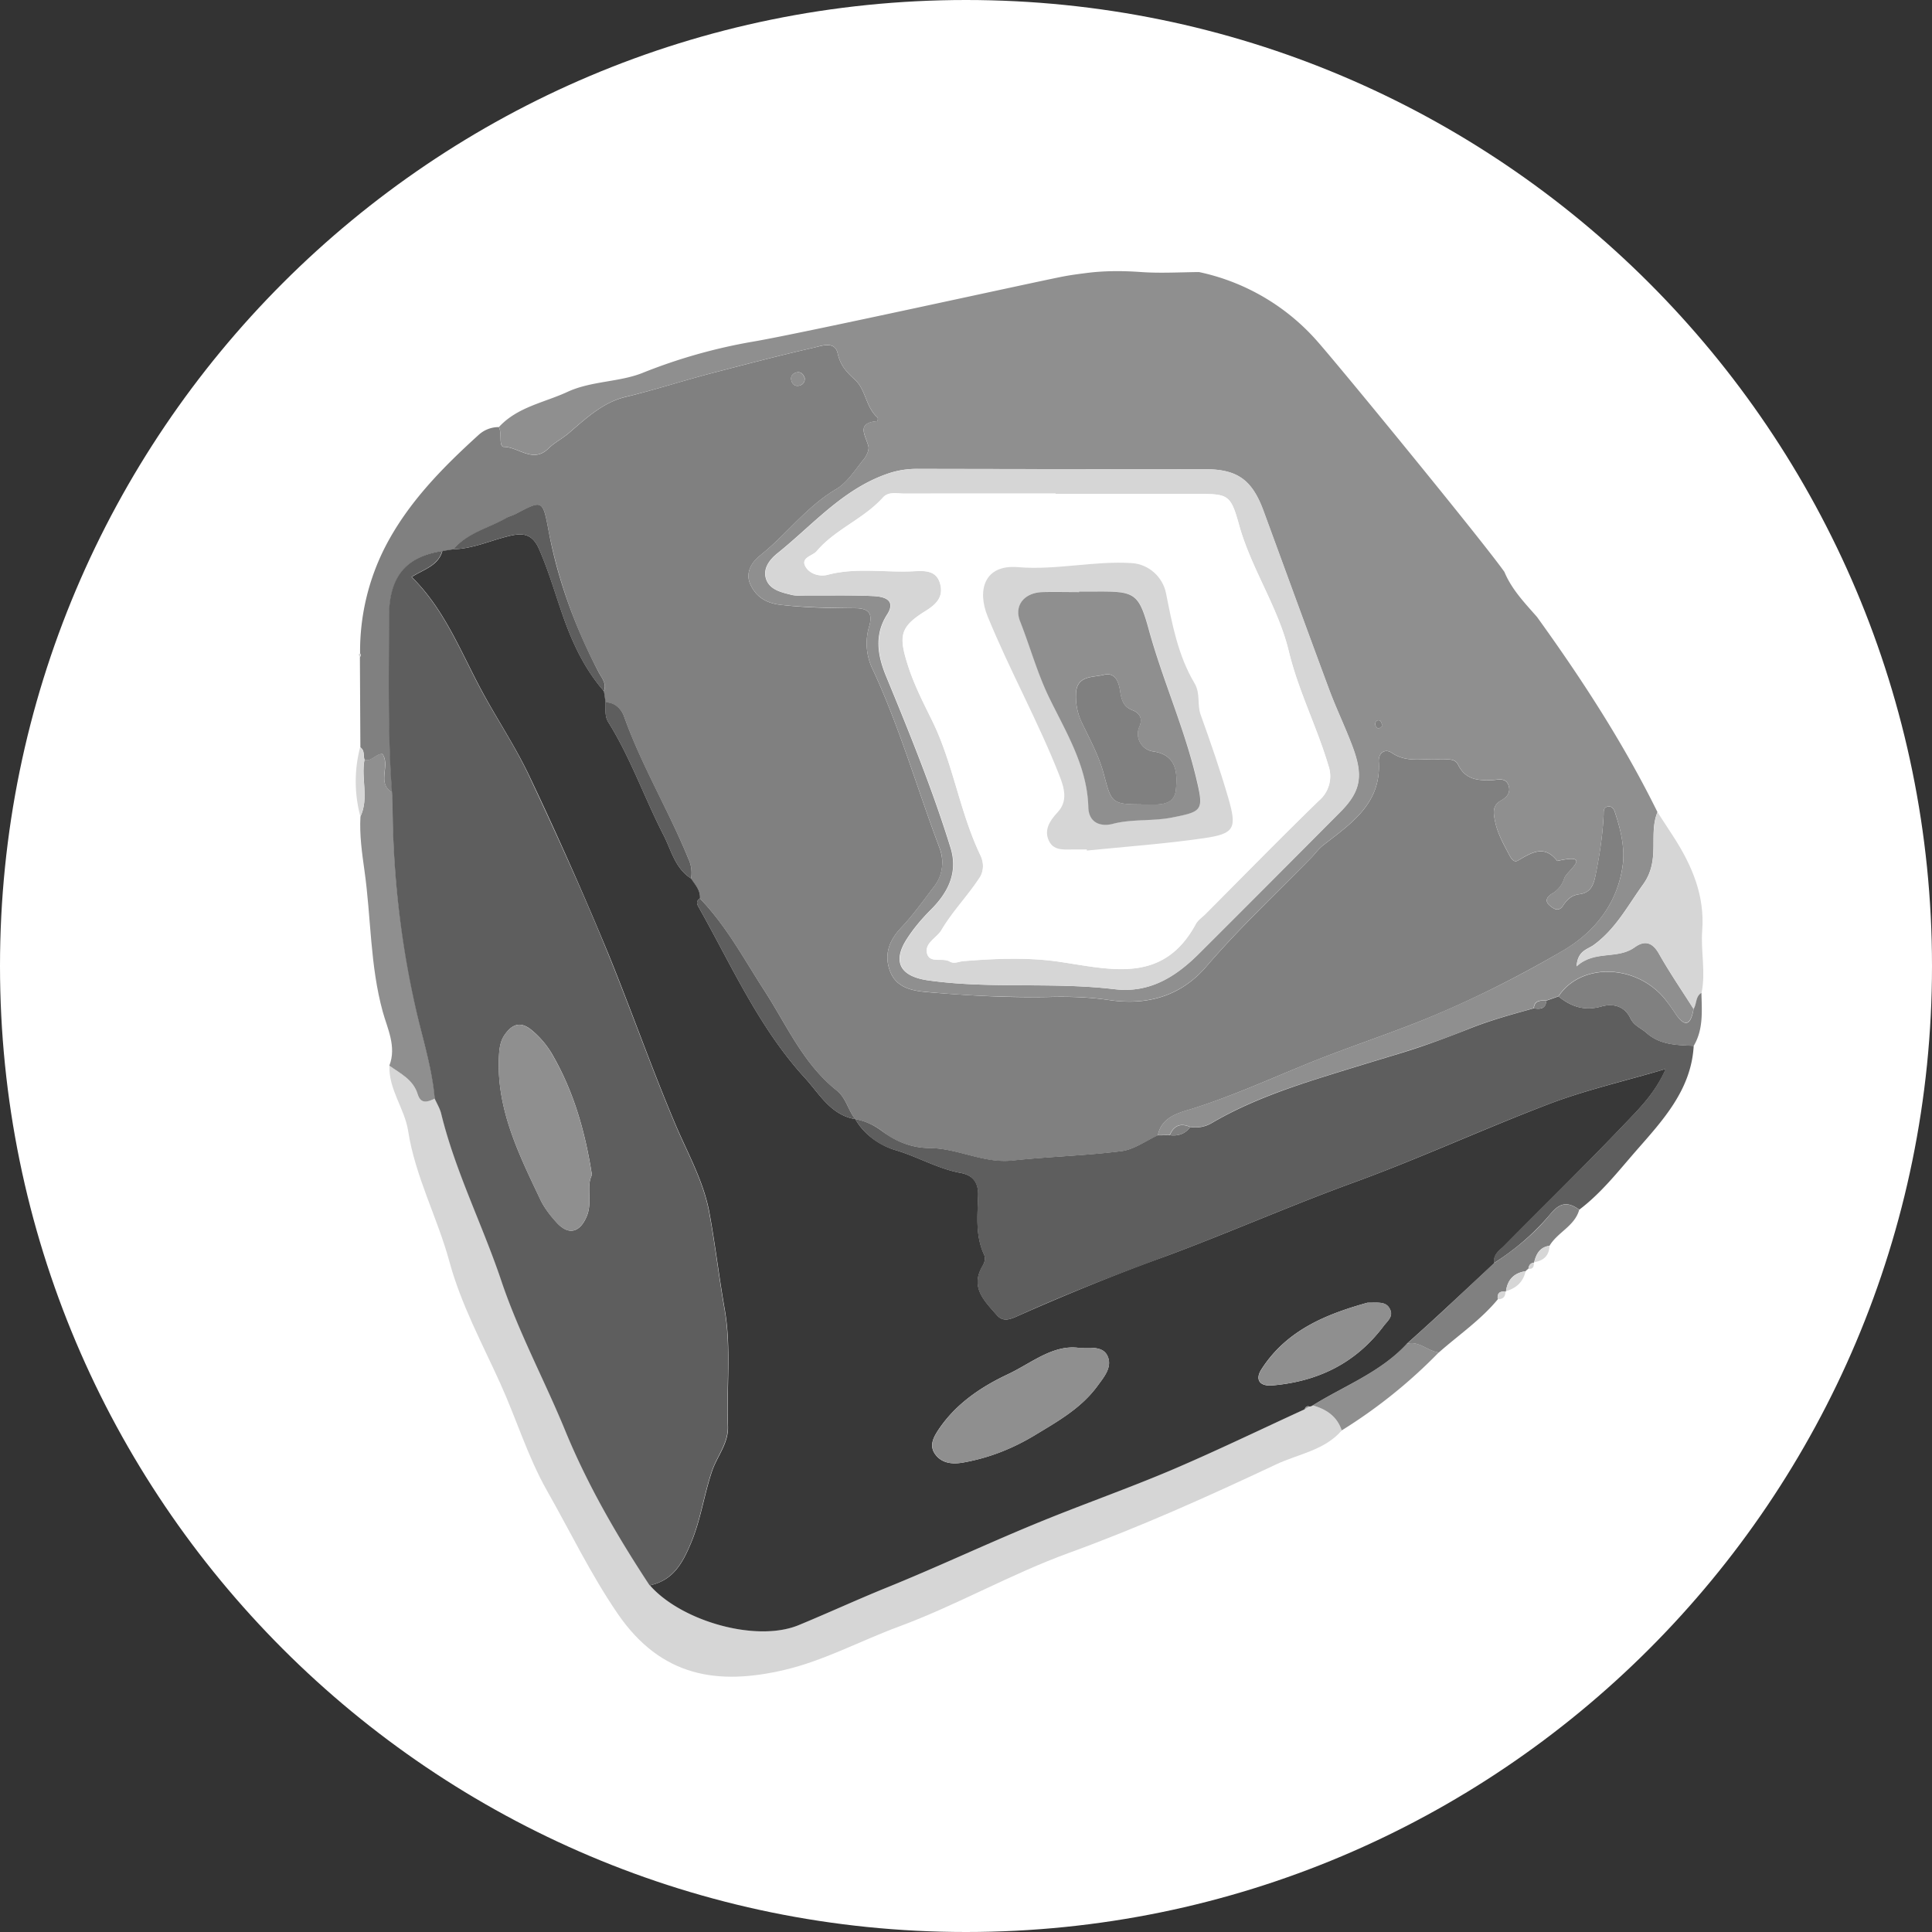 <svg xmlns="http://www.w3.org/2000/svg" width="32" height="32" fill="#000000"><rect width="100%" height="100%" fill="#333333" stroke="none"/><g clip-path="url(#a)"><path fill="#FFFFFF" d="M16 32c8.837 0 16-7.163 16-16S24.837 0 16 0 0 7.163 0 16s7.163 16 16 16"/><path fill="#808080" d="M5.964 10.823a3.8 3.8 0 0 1 .415-1.763c.377-.732.946-1.31 1.549-1.857a.49.49 0 0 1 .336-.129c.053.108-.008.326.082.328.246.002.483.28.74.025.102-.1.235-.165.346-.262.28-.242.563-.504.93-.59.488-.118.964-.274 1.45-.4.552-.143 1.105-.289 1.661-.415.136-.03.355-.118.401.093.044.199.148.31.284.434.186.168.18.46.377.628.01.01.001.06 0 .06-.365.03-.198.235-.152.416.016.063-.031.16-.077.217-.142.174-.27.384-.455.493-.494.29-.825.754-1.262 1.1-.156.124-.242.299-.162.476.089.196.247.312.498.34.415.05.83.055 1.245.057.199.002.292.07.228.295a.98.98 0 0 0 .045.694c.452.962.742 1.984 1.116 2.975.08.21.065.448-.086.645-.178.232-.348.473-.548.684-.209.221-.289.463-.175.74.11.264.382.307.62.327.662.055 1.323.093 1.989.08.335-.009.67 0 1.009.05.62.094 1.185-.055 1.614-.556.541-.631 1.15-1.201 1.73-1.794.07-.071.124-.152.207-.216.456-.355.96-.686.918-1.378-.009-.158.108-.224.217-.149.253.172.525.085.788.108.11.009.25-.032.308.087.124.253.335.265.57.255.094-.004.218-.045.265.085.04.113-.018.195-.118.25-.151.083-.134.201-.104.349.042.204.14.375.234.554.036.068.079.134.147.094.223-.131.436-.267.649.008.617-.14.145.176.116.29a.44.44 0 0 1-.21.256c-.082.051-.114.122-.032.19.065.056.15.118.226-.002.063-.097.14-.168.267-.184.188-.024.237-.153.27-.329.065-.325.115-.65.131-.981.003-.054-.01-.121.062-.14.068-.018.106.035.123.087.097.29.172.598.13.89-.087.626-.461 1.1-.991 1.41-.762.443-1.55.841-2.37 1.169-.634.252-1.285.464-1.917.725-.61.25-1.21.52-1.843.72-.205.064-.518.127-.577.444-.2.09-.393.235-.601.261-.597.077-1.204.089-1.802.156-.483.054-.91-.204-1.379-.207a1.28 1.28 0 0 1-.778-.276 1.04 1.04 0 0 0-.452-.203c-.118-.146-.148-.347-.305-.472-.556-.442-.83-1.086-1.203-1.662-.336-.517-.63-1.071-1.064-1.52.01-.136-.082-.227-.148-.331a.55.55 0 0 0-.044-.328c-.327-.8-.778-1.543-1.067-2.36-.041-.115-.146-.23-.307-.228l-.026-.187c.053-.125-.034-.216-.084-.312a8.4 8.4 0 0 1-.828-2.33c-.1-.53-.097-.53-.548-.293-.049.027-.107.037-.154.066-.295.17-.644.246-.876.52l-.185.029c-.607.093-.88.427-.88 1.1 0 .966-.021 1.933.05 2.898-.266-.156-.024-.44-.162-.639-.108-.004-.176.13-.296.099-.024-.07.006-.157-.07-.208l-.008-1.494a.05.05 0 0 0 .004-.06zm7.366-4.56c-.024-.068-.067-.115-.143-.093-.056.016-.095.062-.082.123.014.07.064.114.14.093.056-.016.088-.06.085-.122"/><path fill="#8F8F8F" d="M19.178 18.804c.06-.317.372-.38.577-.444.633-.199 1.233-.468 1.843-.72.632-.26 1.283-.472 1.917-.724a18 18 0 0 0 2.37-1.17c.53-.309.904-.784.992-1.409.04-.292-.034-.6-.13-.89-.018-.053-.056-.105-.124-.087-.071.02-.06.087-.062.14-.016.33-.064.655-.13.98-.036.177-.083.306-.271.33-.127.015-.205.086-.267.184-.076.118-.16.058-.226.002-.08-.067-.05-.139.031-.19a.45.45 0 0 0 .21-.257c.03-.113.503-.43-.115-.29-.213-.274-.426-.14-.649-.007-.067.04-.11-.026-.147-.095-.093-.179-.192-.35-.234-.553-.03-.148-.047-.266.104-.35.1-.054.159-.136.118-.249-.046-.132-.17-.09-.264-.086-.236.011-.447 0-.571-.255-.058-.12-.199-.077-.308-.086-.263-.024-.535.064-.788-.108-.109-.075-.226-.01-.217.148.042.692-.462 1.024-.918 1.379-.083.064-.137.145-.206.216-.582.593-1.19 1.162-1.731 1.794-.43.5-.995.648-1.614.556-.338-.051-.674-.06-1.01-.051a19 19 0 0 1-1.988-.08c-.238-.019-.51-.062-.62-.327-.113-.276-.034-.518.175-.739.2-.212.369-.452.547-.684a.66.66 0 0 0 .087-.646c-.374-.99-.664-2.012-1.116-2.974a.98.98 0 0 1-.045-.694c.064-.225-.029-.292-.228-.295-.415-.004-.83-.01-1.245-.056-.252-.03-.41-.145-.498-.341-.08-.178.006-.353.162-.476.437-.346.768-.81 1.262-1.1.185-.11.313-.32.455-.493.047-.058.093-.154.077-.217-.044-.182-.213-.388.152-.416.002 0 .01-.051 0-.06-.196-.169-.191-.46-.377-.628-.136-.123-.24-.235-.284-.434-.046-.212-.267-.124-.4-.093-.557.126-1.11.272-1.662.415-.486.127-.962.283-1.45.399-.365.087-.65.348-.93.59-.111.098-.244.162-.346.262-.257.254-.494-.022-.74-.025-.088 0-.029-.22-.082-.327.307-.334.751-.404 1.137-.583.393-.181.856-.16 1.238-.312a9 9 0 0 1 1.836-.52c.8-.135 4.714-.999 5.132-1.078.123-.024.246-.04.371-.056.307-.041.617-.04.925-.018s.638.003.956 0a3.6 3.6 0 0 1 1.927 1.11c.304.333 2.778 3.353 3.132 3.857.121.292.338.515.54.746.743 1.03 1.433 2.092 1.995 3.232-.155.376.056.788-.238 1.197-.257.356-.454.74-.822 1.006-.098.071-.263.09-.28.35.3-.274.673-.107.961-.314.168-.123.297-.085.406.111.175.31.378.607.57.908-.045.255-.134.325-.303.074a4 4 0 0 0-.156-.219c-.47-.6-1.404-.632-1.778-.064l-.203.072c-.097-.004-.195-.008-.208.127-.377.105-.754.207-1.12.359-.394.161-.798.296-1.204.42-.406.123-.827.25-1.234.38-.604.191-1.215.411-1.772.739a.53.53 0 0 1-.357.068q-.24-.105-.341.134l-.197.003zm-.751-2.424c.593.084 1.038-.193 1.432-.586q1.174-1.17 2.34-2.346c.358-.359.378-.623.188-1.118-.115-.304-.257-.597-.37-.9-.367-.989-.728-1.98-1.091-2.968-.19-.517-.433-.69-.97-.69q-2.388-.001-4.774-.006c-.158 0-.316.024-.466.075-.75.252-1.25.85-1.84 1.323-.134.108-.251.262-.183.44.066.17.257.209.42.25.085.02.18.007.27.009.361.002.722-.007 1.082.01.17.008.385.06.228.305-.225.351-.15.704-.012 1.035.385.933.765 1.866 1.063 2.83.131.425-.058.755-.327 1.025-.152.152-.286.31-.4.488-.244.382-.1.618.354.682 1.014.143 2.038.026 3.05.142zm4.473-4.36c-.018-.036-.026-.08-.046-.086-.051-.015-.079.023-.075.069.002.023.03.058.05.063.017.004.044-.028.071-.046"/><path fill="#5E5E5E" d="M19.716 18.668a.53.53 0 0 0 .358-.069c.556-.326 1.168-.547 1.771-.739.452-.143.913-.282 1.368-.42.382-.117.76-.257 1.132-.405.347-.138.702-.235 1.059-.334.103.015.198.015.207-.126q.101-.035.203-.072c.209.172.433.245.71.167.19-.054.383-.01.48.194.058.123.175.163.265.242.231.205.507.202.784.216-.04.731-.516 1.238-.955 1.74-.295.338-.576.699-.94.974-.189-.135-.32-.125-.485.08a4 4 0 0 1-.925.802c-.026-.138.085-.202.16-.279.665-.673 1.343-1.333 1.995-2.017.245-.257.509-.513.685-.917-.688.202-1.322.348-1.924.577-1.09.413-2.153.907-3.246 1.305-1.046.381-2.064.831-3.107 1.22-.826.306-1.655.626-2.46.992-.118.054-.24.1-.34-.015-.203-.233-.45-.457-.239-.816.035-.056.057-.123.024-.193-.143-.31-.107-.642-.096-.966.006-.225-.09-.346-.292-.382-.378-.069-.71-.269-1.076-.377a1.14 1.14 0 0 1-.667-.514c.167.03.31.097.451.203.226.17.484.273.779.276.468.002.896.259 1.378.206.6-.065 1.205-.079 1.803-.155.207-.026.4-.17.6-.262q.099 0 .198-.002c.138.018.255-.02.34-.134z"/><path fill="#D6D6D6" d="M22.224 23.692c-.285.33-.718.39-1.081.56-1.125.53-2.264 1.042-3.43 1.466-.971.352-1.863.868-2.827 1.224-.634.235-1.242.565-1.893.717-1.1.258-2.041.123-2.765-.935-.448-.656-.785-1.36-1.172-2.041-.315-.557-.504-1.184-.77-1.77-.3-.662-.65-1.31-.841-2.012-.199-.734-.567-1.41-.685-2.17-.058-.37-.325-.686-.31-1.082.18.132.394.232.467.471.054.177.169.132.286.075.035.082.084.16.105.244.236.963.688 1.848 1.001 2.782.286.852.713 1.64 1.054 2.469.37.905.861 1.75 1.4 2.567.518.59 1.755.95 2.463.66.481-.198.955-.418 1.439-.614.822-.332 1.626-.711 2.445-1.05.756-.314 1.53-.583 2.284-.903.747-.317 1.477-.67 2.215-1.009l.076-.043q.031 0 .058-.02c.225.063.402.18.48.414z"/><path fill="#8F8F8F" d="M7.203 18.195c-.117.057-.232.102-.286-.075-.073-.239-.286-.339-.468-.47.123-.315-.035-.62-.109-.891-.212-.77-.193-1.56-.303-2.337-.042-.299-.084-.595-.067-.897.144-.306.008-.63.067-.94.119.03.189-.104.296-.1.137.2-.103.482.164.64.003.067.009.135.009.202.001 1.135.135 2.25.381 3.362.11.499.274.992.317 1.506z"/><path fill="#D6D6D6" d="M28.051 16.712c-.19-.302-.394-.598-.57-.908-.108-.195-.237-.233-.406-.112-.288.208-.659.041-.961.315.017-.26.183-.28.28-.35.367-.267.566-.651.822-1.007.295-.409.083-.82.238-1.197l.27.415c.302.47.514.968.47 1.544-.026.343.061.69-.011 1.033-.1.061-.076.182-.13.267z"/><path fill="#808080" d="M24.748 20.92c.346-.224.667-.487.925-.803.167-.204.296-.213.484-.08-.075.272-.359.372-.492.597-.158.022-.22.133-.254.272l-.006.008c-.06.007-.083.048-.09.101a.2.2 0 0 0-.046.04q-.286.042-.325.331l-.009.01q-.146-.023-.127.125c-.282.342-.648.59-.976.88-.184-.019-.327-.198-.53-.142q.286-.258.57-.517zM28.051 16.712c.054-.084.03-.207.13-.267.007.3.035.603-.128.878-.277-.014-.554-.009-.784-.215-.09-.08-.207-.12-.265-.242-.097-.204-.29-.249-.48-.195-.277.079-.501.004-.71-.167.375-.57 1.309-.536 1.778.064q.083.106.157.219c.168.25.258.181.302-.074z"/><path fill="#8F8F8F" d="M23.302 22.257c.203-.056.346.124.53.142a8.5 8.5 0 0 1-1.609 1.293c-.078-.234-.255-.351-.48-.414.529-.326 1.125-.55 1.557-1.02z"/><path fill="#D6D6D6" d="M6.036 12.584c-.059.31.078.635-.067.94a2.24 2.24 0 0 1-.004-1.148c.078.052.048.138.07.208zM24.944 21.386c.024-.193.135-.3.325-.331-.04.178-.154.281-.325.331M25.411 20.906c.033-.14.096-.25.254-.272-.006.163-.098.247-.254.272M24.808 21.52c-.014-.1.03-.139.127-.126q0 .128-.127.125M25.315 21.016c.007-.054.03-.095.09-.102.004.063-.013.11-.09.101M5.964 10.823q.018.03-.004.06-.012-.021-.019-.044c0-.003.015-.011.023-.015z"/><path fill="#383838" d="M23.302 22.257c-.434.471-1.03.693-1.558 1.02a.1.1 0 0 1-.058.02c-.042-.014-.064.007-.076.045-.738.338-1.468.692-2.215 1.01-.754.319-1.527.588-2.283.902-.82.339-1.624.718-2.446 1.05-.484.197-.957.415-1.439.614-.707.29-1.947-.07-2.463-.66.382-.082.538-.357.68-.697.164-.388.217-.8.35-1.193.084-.25.276-.461.264-.747-.025-.647.058-1.297-.055-1.942-.094-.533-.156-1.07-.254-1.601-.095-.51-.351-.962-.553-1.435-.4-.94-.736-1.905-1.122-2.85a63 63 0 0 0-1.298-2.922c-.245-.521-.566-.99-.831-1.494-.333-.63-.597-1.299-1.125-1.82.196-.127.437-.182.508-.431l.185-.029c.315-.008.6-.14.899-.214.227-.057.397-.06.515.206.171.387.282.793.425 1.188.155.426.351.826.651 1.17q.015.092.027.186c.005.11-.018.226.046.328.37.591.598 1.255.915 1.871.128.249.19.55.455.717.066.103.158.195.148.332-.06.038-.057.083-.024.14.548.97 1 2.001 1.762 2.832.24.262.427.615.834.683.152.264.413.44.667.514.366.108.697.307 1.076.377.203.036.3.157.292.382-.01.324-.047.655.096.966.033.07.01.137-.023.193-.212.358.035.582.238.816.1.115.22.07.34.015a37 37 0 0 1 2.46-.993c1.043-.388 2.061-.838 3.107-1.219 1.093-.398 2.156-.89 3.246-1.305.603-.229 1.237-.373 1.925-.577-.177.404-.441.66-.686.917-.652.684-1.33 1.345-1.994 2.017-.076.077-.185.141-.16.28q-.437.41-.878.82-.283.26-.57.517zm-5.44.067c-.43-.052-.783.257-1.166.437-.436.205-.85.479-1.137.898-.097.142-.175.28-.07.427.107.15.28.17.458.139.428-.075.82-.229 1.193-.454.38-.23.769-.448 1.036-.814.102-.14.247-.304.173-.485-.073-.18-.279-.145-.488-.148m4.792-.748c-.659.184-1.34.443-1.764 1.111-.1.16-.031.278.186.26.754-.065 1.377-.367 1.839-.98.067-.09.172-.162.104-.29-.065-.123-.19-.099-.365-.1z"/><path fill="#5E5E5E" d="M7.324 9.126c-.071.247-.312.304-.508.43.529.522.793 1.192 1.125 1.82.266.504.588.973.831 1.495.453.965.896 1.935 1.298 2.921.386.946.723 1.911 1.122 2.85.202.474.458.925.553 1.436.099.531.16 1.068.254 1.6.113.646.03 1.296.055 1.943.01.286-.18.496-.264.747-.133.392-.186.805-.349 1.193-.142.34-.299.615-.681.698-.538-.817-1.029-1.663-1.4-2.568-.34-.827-.767-1.617-1.054-2.469-.313-.934-.766-1.82-1-2.782-.022-.084-.07-.163-.106-.243-.044-.515-.206-1.008-.317-1.506a15.6 15.6 0 0 1-.381-3.362q-.001-.102-.01-.203c-.072-.965-.05-1.932-.05-2.9 0-.671.273-1.004.88-1.099zm2.48 10.333c-.114-.733-.31-1.404-.671-2.019a1.5 1.5 0 0 0-.325-.376c-.19-.16-.33-.095-.449.076-.08.114-.09.248-.096.386-.035.86.335 1.6.688 2.344.066.138.166.265.27.38.198.217.384.164.497-.103.101-.238-.015-.497.088-.688zM14.165 18.536c-.408-.067-.593-.42-.834-.683-.763-.83-1.214-1.862-1.762-2.832-.033-.057-.037-.102.023-.14.436.45.729 1.002 1.064 1.519.374.577.647 1.22 1.204 1.663.156.125.187.326.305.472zM10 11.446c-.3-.343-.495-.743-.65-1.17-.144-.394-.254-.8-.425-1.187-.117-.266-.288-.263-.516-.206-.299.075-.584.206-.898.214.231-.275.581-.35.876-.52.048-.027.105-.039.154-.065.45-.237.448-.237.548.293.154.82.443 1.592.827 2.33.05.095.136.186.085.311M11.445 14.55c-.264-.167-.328-.469-.455-.718-.319-.617-.545-1.28-.916-1.871-.063-.102-.042-.217-.046-.328.16-.002.265.113.307.229.29.817.74 1.56 1.066 2.36a.55.55 0 0 1 .045.327z"/><path fill="#8F8F8F" d="M13.33 6.264c.002.062-.03.106-.086.122-.076.021-.126-.024-.14-.093-.014-.06.027-.107.081-.123.076-.022.12.025.143.094z"/><path fill="#D6D6D6" d="M18.427 16.38c-1.012-.116-2.036.002-3.05-.142-.454-.064-.599-.3-.354-.683.113-.176.247-.334.4-.488.267-.27.456-.6.326-1.024-.299-.966-.678-1.898-1.063-2.83-.137-.331-.213-.684.012-1.035.158-.246-.058-.296-.228-.305-.36-.018-.722-.008-1.082-.01-.091 0-.184.011-.27-.01-.163-.04-.354-.077-.42-.248-.07-.18.05-.334.183-.44.59-.474 1.092-1.073 1.842-1.325a1.5 1.5 0 0 1 .497-.074q2.37.005 4.74.005c.537 0 .78.175.97.69.363.99.723 1.98 1.09 2.968.114.304.254.597.371.901.19.493.17.758-.188 1.118a995 995 0 0 1-2.34 2.345c-.394.394-.838.671-1.432.587zm-.945-8.198v-.008l-2.504.001c-.121 0-.26-.04-.355.066-.32.355-.79.523-1.097.888-.07.081-.278.106-.18.264.068.11.224.163.364.126.468-.123.942-.034 1.413-.058.183-.009.384-.022.447.204.06.213-.051.337-.242.455-.422.262-.447.41-.292.896.102.321.254.616.401.917.35.712.457 1.515.801 2.232.054.113.062.254-.006.36-.197.306-.454.565-.641.882-.074.123-.271.209-.24.372.037.188.257.075.378.146.075.045.151 0 .228-.007.528-.042 1.064-.065 1.585.011.858.126 1.723.373 2.263-.625.036-.067.11-.113.165-.17.623-.626 1.241-1.257 1.875-1.874a.53.53 0 0 0 .157-.58c-.19-.64-.498-1.239-.656-1.894-.177-.733-.621-1.364-.824-2.094-.144-.521-.185-.51-.74-.512h-2.3z"/><path fill="#808080" d="M19.716 18.668c-.086.115-.203.152-.34.134q.1-.24.34-.134M25.613 16.575c-.01.14-.104.14-.208.126.013-.134.11-.13.208-.126M22.9 12.02c-.027.02-.054.051-.07.046-.022-.005-.05-.04-.05-.063-.005-.046.023-.085.074-.069.02.007.028.049.046.086"/><path fill="#8F8F8F" d="M21.61 23.341c.013-.037.034-.058.076-.045zM17.863 22.324c.209.003.414-.033.488.148.073.181-.072.344-.174.485-.268.366-.655.584-1.035.814-.372.225-.766.38-1.193.454-.178.032-.351.01-.458-.14-.105-.147-.028-.284.07-.426.286-.42.7-.693 1.136-.898.383-.18.737-.49 1.166-.437M22.656 21.576c.175 0 .3-.023.364.1.069.129-.037.2-.104.29-.462.612-1.085.916-1.839.98-.217.017-.287-.1-.185-.26.423-.667 1.105-.927 1.764-1.111M9.805 19.46c-.102.19.013.45-.088.687-.114.267-.3.321-.498.103a1.6 1.6 0 0 1-.27-.38c-.35-.745-.723-1.484-.687-2.344.005-.138.017-.272.096-.386.12-.17.259-.235.448-.076.13.11.24.23.325.376.362.615.558 1.285.672 2.02z"/><path fill="#FFFFFF" d="M17.482 8.182h2.301c.555 0 .596-.01.74.511.203.73.648 1.362.824 2.094.158.655.467 1.254.656 1.894a.53.53 0 0 1-.156.58c-.634.616-1.253 1.249-1.876 1.875-.055.056-.129.103-.164.17-.541.998-1.405.75-2.264.624-.521-.076-1.056-.052-1.585-.01-.076.006-.153.05-.228.006-.12-.07-.34.043-.377-.146-.032-.163.166-.248.24-.372.186-.316.444-.576.64-.881a.38.38 0 0 0 .006-.36c-.343-.719-.45-1.521-.8-2.233-.15-.3-.3-.596-.402-.916-.155-.486-.13-.635.292-.896.19-.119.301-.242.242-.455-.063-.227-.264-.213-.447-.204-.47.022-.944-.066-1.413.058-.14.036-.296-.016-.364-.127-.097-.158.11-.182.18-.264.31-.363.779-.533 1.097-.888.093-.104.234-.064.355-.066q1.253-.002 2.505-.001v.008zM18 14.069v.017c.649-.066 1.299-.11 1.942-.204.505-.073.55-.161.405-.66a23 23 0 0 0-.46-1.386c-.062-.171 0-.35-.102-.523-.272-.456-.368-.976-.47-1.489a.624.624 0 0 0-.565-.498c-.633-.04-1.259.12-1.886.067-.56-.047-.681.383-.504.817.366.893.837 1.737 1.19 2.636.08.206.139.42-.028.602-.135.145-.235.299-.146.48.088.182.289.134.455.14H18z"/><path fill="#D6D6D6" d="M18 14.07h-.17c-.166-.006-.367.041-.455-.14s.011-.336.146-.48c.167-.182.109-.395.027-.603-.352-.897-.823-1.741-1.189-2.636-.178-.435-.057-.865.504-.817.629.053 1.255-.108 1.886-.067.28.019.51.23.564.499.102.513.199 1.032.471 1.489.103.172.041.351.102.522.165.458.325.92.46 1.386.145.499.1.587-.405.66-.643.094-1.293.139-1.939.205v-.018zm-.123-4.273v.008c-.203 0-.405-.004-.608 0-.296.008-.477.216-.37.486.17.427.29.869.493 1.284.28.571.618 1.124.636 1.79.007.258.2.33.404.278.332-.086.67-.04 1.004-.108.476-.097.503-.118.39-.61-.2-.854-.564-1.654-.795-2.498-.17-.62-.236-.635-.916-.631h-.238"/><path fill="#8F8F8F" d="M17.876 9.798h.236c.68-.005.745.01.916.632.232.844.596 1.644.794 2.497.116.492.089.515-.389.61-.333.07-.672.023-1.003.109-.204.052-.398-.02-.404-.278-.019-.667-.357-1.22-.637-1.79-.204-.414-.324-.858-.492-1.284-.108-.27.074-.479.37-.487.202-.005.405 0 .607 0V9.8zm1.024 3.525c.232-.005.552.057.577-.252.018-.226.038-.567-.378-.625a.294.294 0 0 1-.225-.417c.054-.134 0-.222-.121-.268-.149-.058-.179-.169-.201-.315-.021-.136-.071-.32-.271-.27-.186.048-.457.003-.46.328a1 1 0 0 0 .093.455c.135.282.29.563.368.862.124.47.13.501.618.501z"/><path fill="#808080" d="M18.902 13.323c-.488 0-.495-.03-.619-.5-.079-.3-.232-.58-.368-.862a1 1 0 0 1-.093-.456c.004-.324.275-.28.46-.327.199-.05.25.133.271.27.023.146.053.256.201.314.121.047.175.134.121.268a.295.295 0 0 0 .225.417c.416.057.396.399.378.625-.025.31-.345.247-.576.253z"/></g><defs><clipPath id="a"><path fill="#FFFFFF" d="M0 0h32v32H0z"/></clipPath></defs></svg>